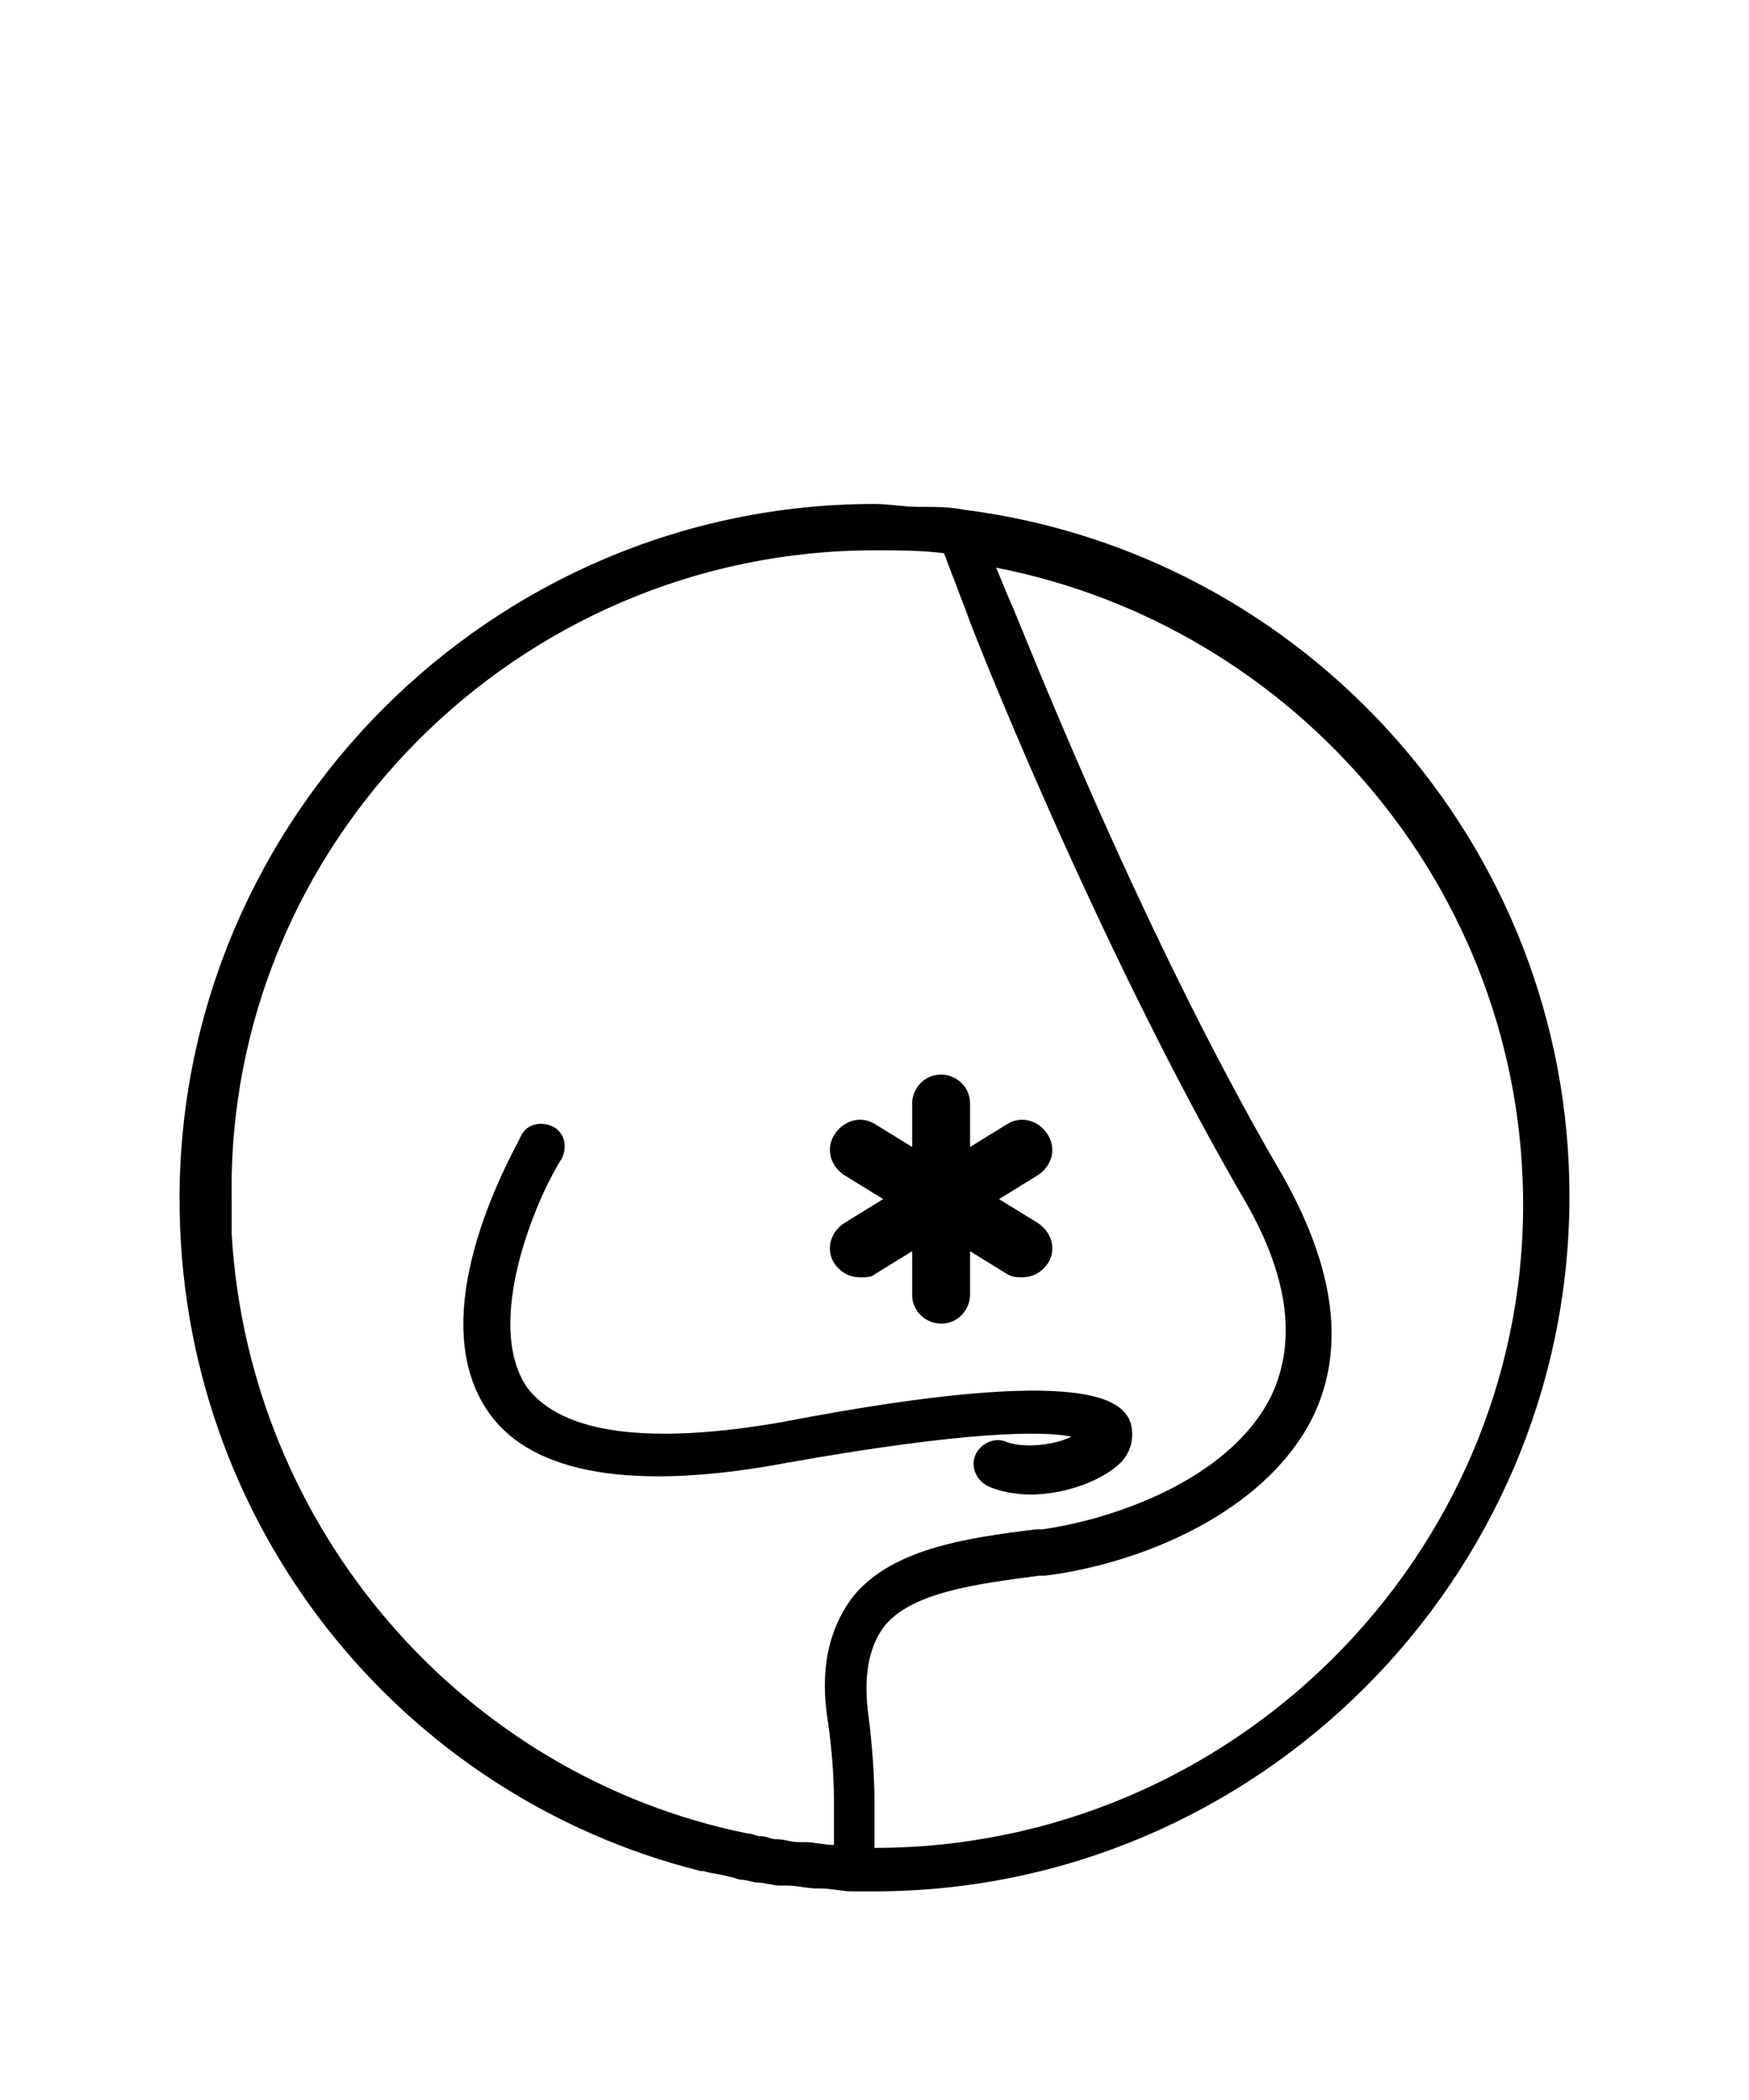 <svg xmlns="http://www.w3.org/2000/svg" viewBox="0 0 60.4 72.5"><path d="M33.3 17.6c-.5-.1-1-.1-1.5-.1h-.1c-.5 0-1-.1-1.5-.1-13.2 0-24 10.8-24 24 0 11.2 7.6 20.6 18 23.2h.1c.3.1.6.1.9.2.1 0 .3.1.4.1.2 0 .4.1.6.1.2 0 .5.1.7.1h.3c.3 0 .7.1 1 .1h.1c.4 0 .8.1 1.1.1h.8c13.2 0 24-10.8 24-24 0-12.1-9.1-22.2-20.9-23.7zM30.2 19c.8 0 1.6 0 2.4.1l.8 2.1c0 .1 4.4 11.3 9.5 20.1 1.6 2.7 1.9 5 1 6.9-1.5 3-5.7 4.3-7.9 4.6h-.2c-2.5.3-5.1.7-6.4 2.4-.8 1.1-1.1 2.5-.8 4.3.1.7.2 1.7.2 2.7v1.5c-.3 0-.7-.1-1-.1h-.2c-.3 0-.5-.1-.8-.1-.2 0-.3-.1-.5-.1s-.3-.1-.5-.1C16 61.3 8.6 52.8 8 42.6v-1.2C7.8 29.1 17.9 19 30.2 19zm0 44.8v-1.5c0-1.1-.1-2.2-.2-3-.2-1.4 0-2.4.5-3.1.9-1.2 3.1-1.5 5.4-1.8h.2c3.2-.4 7.5-2.1 9.2-5.4 1.2-2.4.8-5.2-1-8.4-5.1-8.7-9.3-19.7-9.4-19.8l-.5-1.2c10.3 2 18.2 11.1 18.2 22 0 12.1-10 22.2-22.4 22.2z"/><path d="M27.2 50.5c6.2-1.1 8.8-1.1 9.8-.9-.6.3-1.6.4-2.2.2-.4-.2-.9 0-1.1.4-.2.4 0 .9.4 1.1.4.2 1 .3 1.5.3 1.2 0 2.5-.5 3.1-1.1.4-.4.5-1 .3-1.5-.3-.5-1.1-2-12 .1-4.6.8-7.6.4-8.8-1.2-1.5-2.2.3-6.5 1.2-7.9.2-.4.1-.9-.3-1.1-.4-.2-.9-.1-1.1.3-.1.3-3.6 6.1-1.1 9.6 1.5 2.1 5 2.7 10.3 1.7z"/><path d="M36.2 39.2c-.3-.5-.9-.7-1.4-.4l-1.3.8v-1.5c0-.6-.5-1-1-1-.6 0-1 .5-1 1v1.5l-1.3-.8c-.5-.3-1.1-.1-1.4.4-.3.5-.1 1.1.4 1.4l1.3.8-1.3.8c-.5.3-.7.9-.4 1.4.2.3.5.5.9.5.2 0 .4 0 .5-.1l1.3-.8v1.5c0 .6.5 1 1 1 .6 0 1-.5 1-1v-1.5l1.3.8c.2.1.3.1.5.1.4 0 .7-.2.9-.5.3-.5.1-1.1-.4-1.4l-1.3-.8 1.3-.8c.5-.3.7-.9.4-1.4z"/></svg>